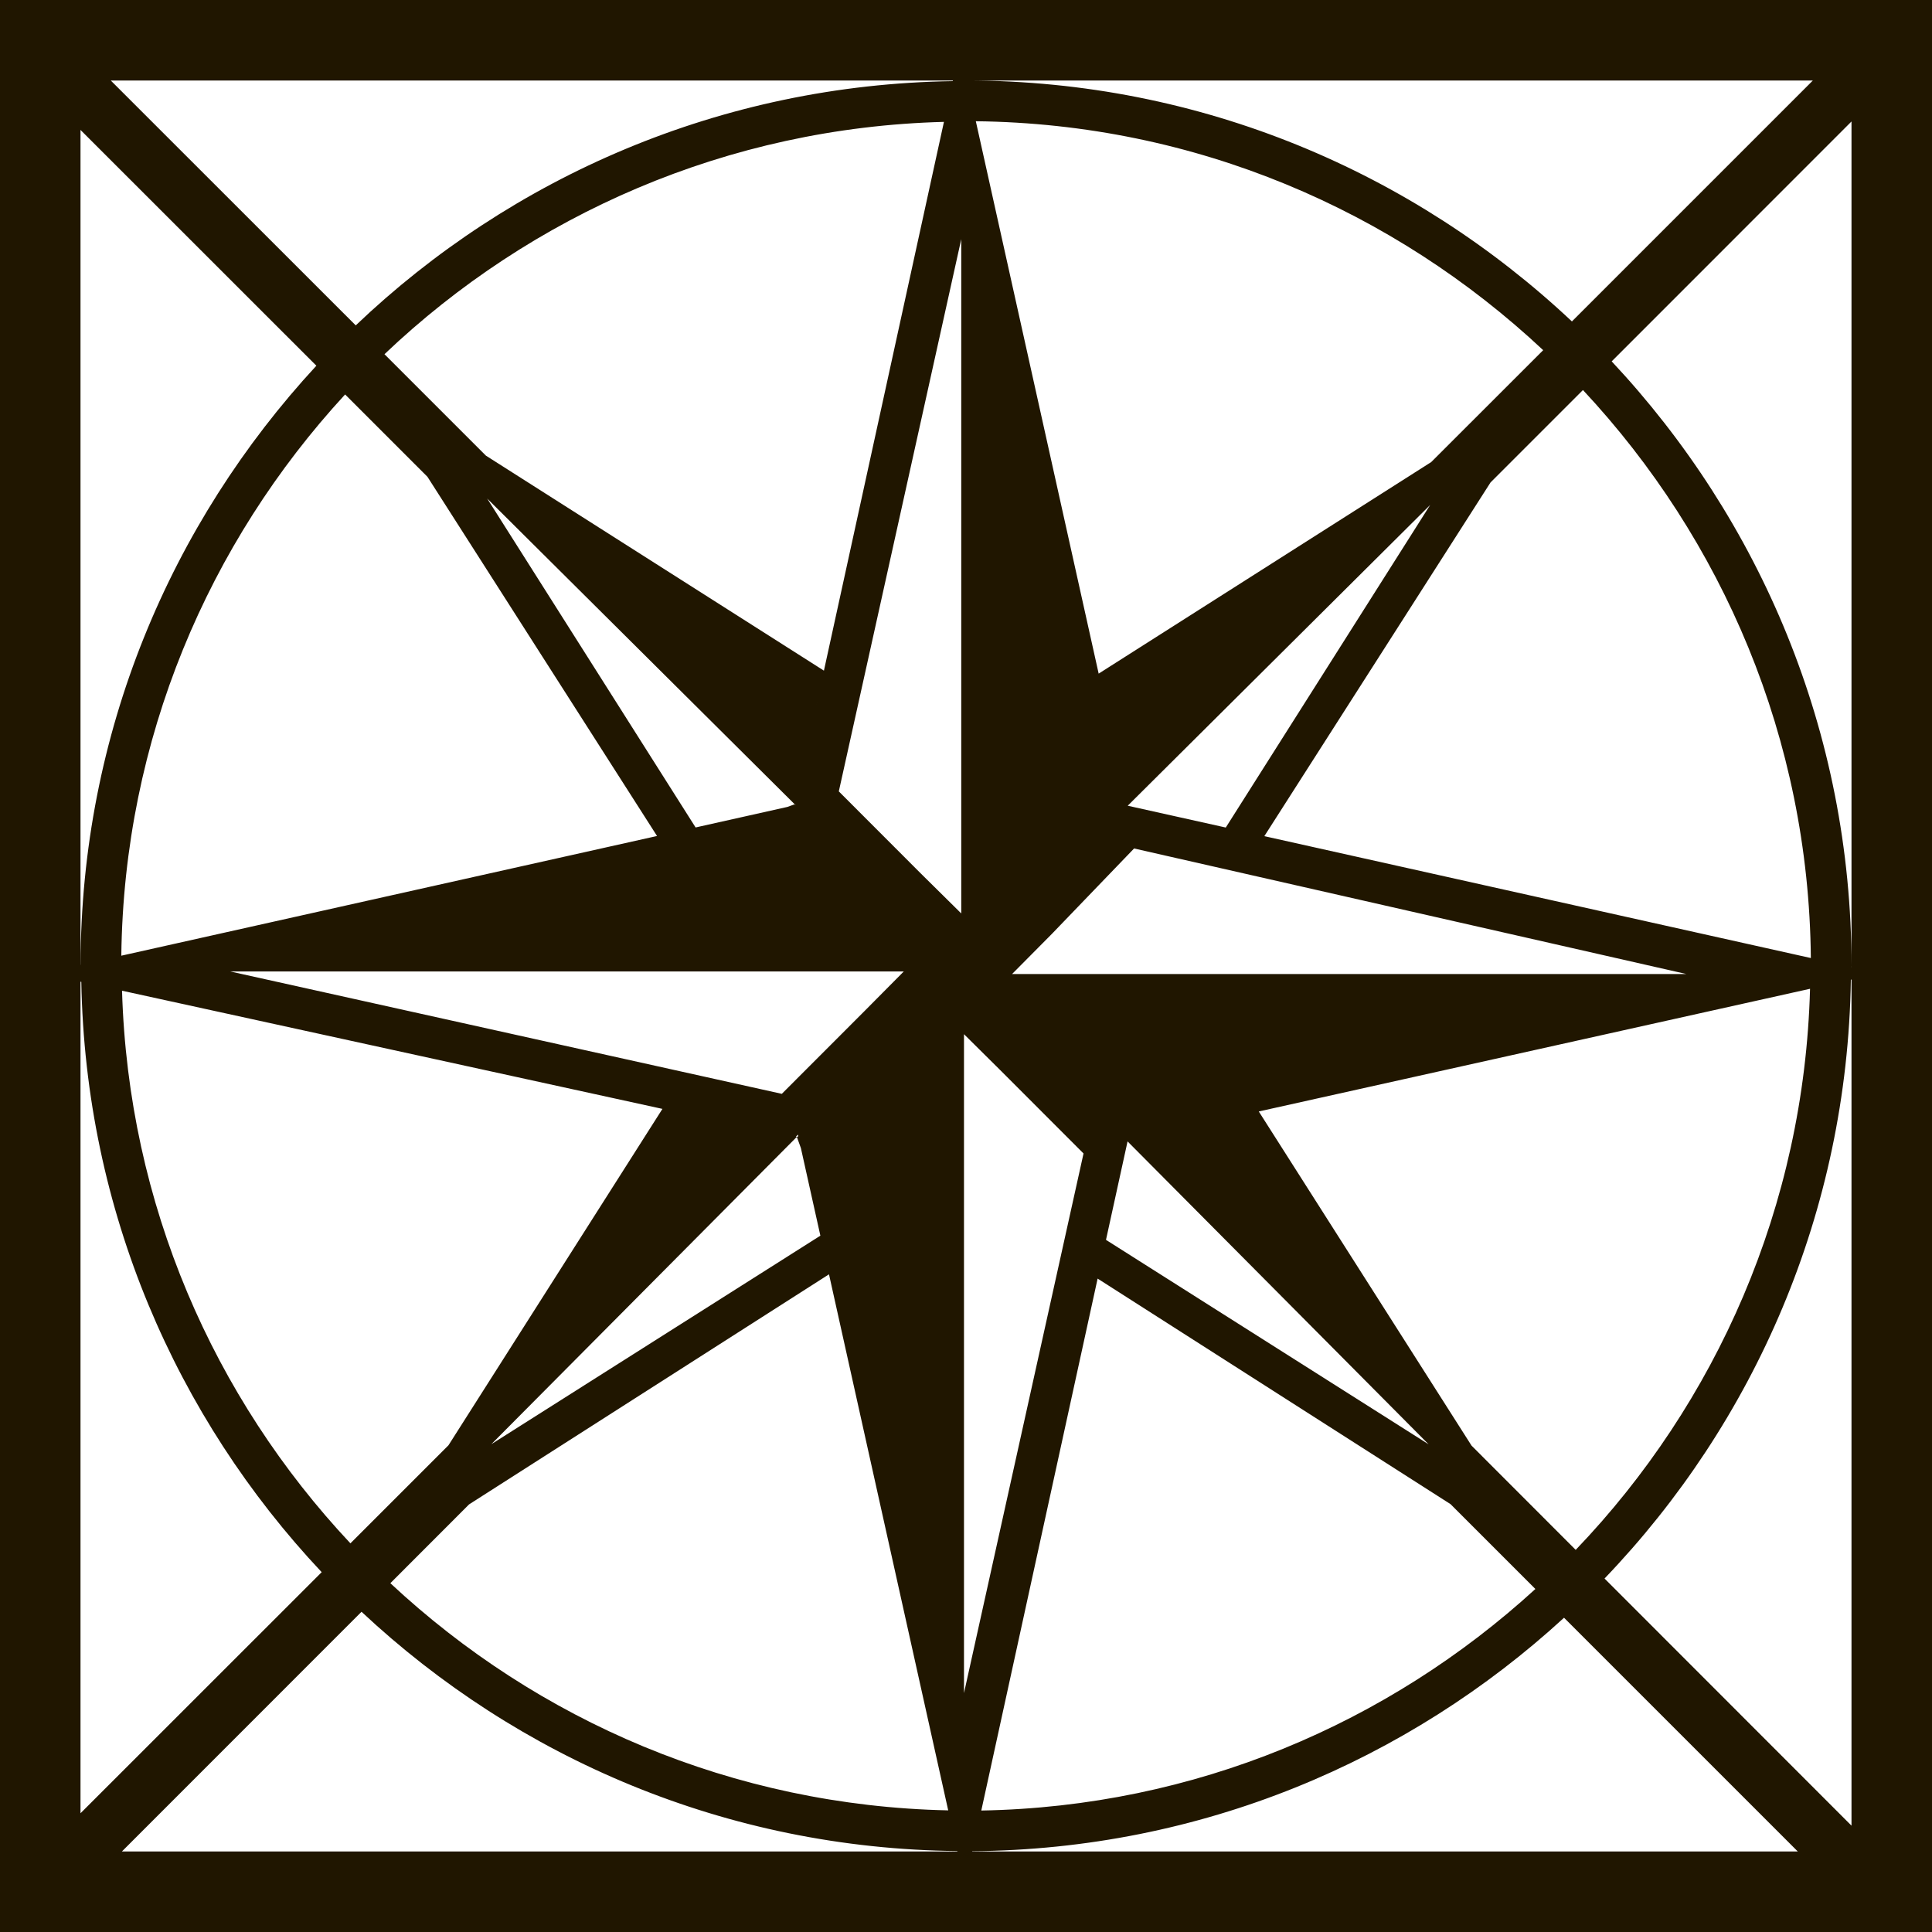 <?xml version="1.0" encoding="utf-8"?>
<!-- Generator: Adobe Illustrator 16.0.0, SVG Export Plug-In . SVG Version: 6.00 Build 0)  -->
<!DOCTYPE svg PUBLIC "-//W3C//DTD SVG 1.1//EN" "http://www.w3.org/Graphics/SVG/1.1/DTD/svg11.dtd">
<svg version="1.1" id="Layer_2" xmlns="http://www.w3.org/2000/svg" xmlns:xlink="http://www.w3.org/1999/xlink" x="0px" y="0px"
	 width="24px" height="24px" viewBox="0 0 24 24" enable-background="new 0 0 24 24" xml:space="preserve">
<path fill="#201600" d="M0,0v24h24V0H0z M14.088,10.54l6.862,1.56h-8.378l0.495-0.499L14.088,10.54z M14.009,10.009l3.757-3.736
	l-2.539,4.007L14.009,10.009z M14.007,14.179l3.74,3.763l-4.008-2.54L14.007,14.179z M18.019,18.685l1.054,1.054
	c-1.825,1.669-4.232,2.705-6.883,2.752l1.445-6.608L18.019,18.685z M18.28,17.958l-2.643-4.151l6.848-1.524
	c-0.072,2.7-1.165,5.147-2.911,6.97L18.28,17.958z M15.706,10.387l2.81-4.394l1.148-1.148c1.732,1.854,2.806,4.33,2.831,7.056
	L15.706,10.387z M17.779,5.74l-4.131,2.628l-1.526-6.862c2.725,0.031,5.196,1.108,7.048,2.844L17.779,5.74z M12.44,13.308
	l1.02,1.021l-1.485,6.703v-8.185L12.44,13.308z M9.882,10.001l-0.005,0.001L9.872,9.991l-0.091,0.033l-1.14,0.255L6.052,6.193
	l3.82,3.798l0.363-1.66L6.036,5.66l-1.26-1.26c1.822-1.732,4.26-2.816,6.95-2.886L9.872,9.991L9.882,10.001z M9.887,14.119
	l0.025-0.024l0.004,0.021l-0.017,0.007l0.05,0.139l0.242,1.088L6.104,17.94l3.795-3.818L9.887,14.119z M9.712,13.588l-6.851-1.52
	h8.366l-0.494,0.498L9.712,13.588z M5.31,5.923l2.852,4.462l-6.655,1.487C1.539,9.184,2.59,6.742,4.287,4.9L5.31,5.923z
	 M8.229,13.775l-2.658,4.179l-1.218,1.218c-1.698-1.809-2.76-4.213-2.837-6.865L8.229,13.775z M5.827,18.688l4.471-2.858
	l1.481,6.659c-2.676-0.056-5.104-1.117-6.93-2.822L5.827,18.688z M11.44,10.852L10.42,9.831l1.521-6.86v8.376L11.44,10.852z
	 M11.836,1.008C8.96,1.05,6.355,2.197,4.419,4.042L1.376,1h10.461L11.836,1.008z M3.93,4.543C2.12,6.501,1.004,9.11,1.001,11.985H1
	V1.614L3.93,4.543z M1,12.195l0.01,0.002c0.051,2.838,1.176,5.409,2.986,7.333L1,22.525V12.195z M4.491,20.022
	c1.942,1.818,4.537,2.944,7.4,2.972L11.893,23H1.514L4.491,20.022z M12.078,22.996c2.837-0.021,5.411-1.119,7.351-2.9L22.333,23
	H12.077L12.078,22.996z M19.932,19.609c1.859-1.938,3.016-4.552,3.06-7.439L23,12.168v10.511L19.932,19.609z M23,12v0.014l-0.001,0
	C22.999,12.009,23,12.004,23,12c0-2.908-1.137-5.544-2.979-7.511L23,1.509V12z M22.52,1l-2.993,2.993
	C17.561,2.144,14.921,1.002,12.009,1H22.52z"/>
</svg>
